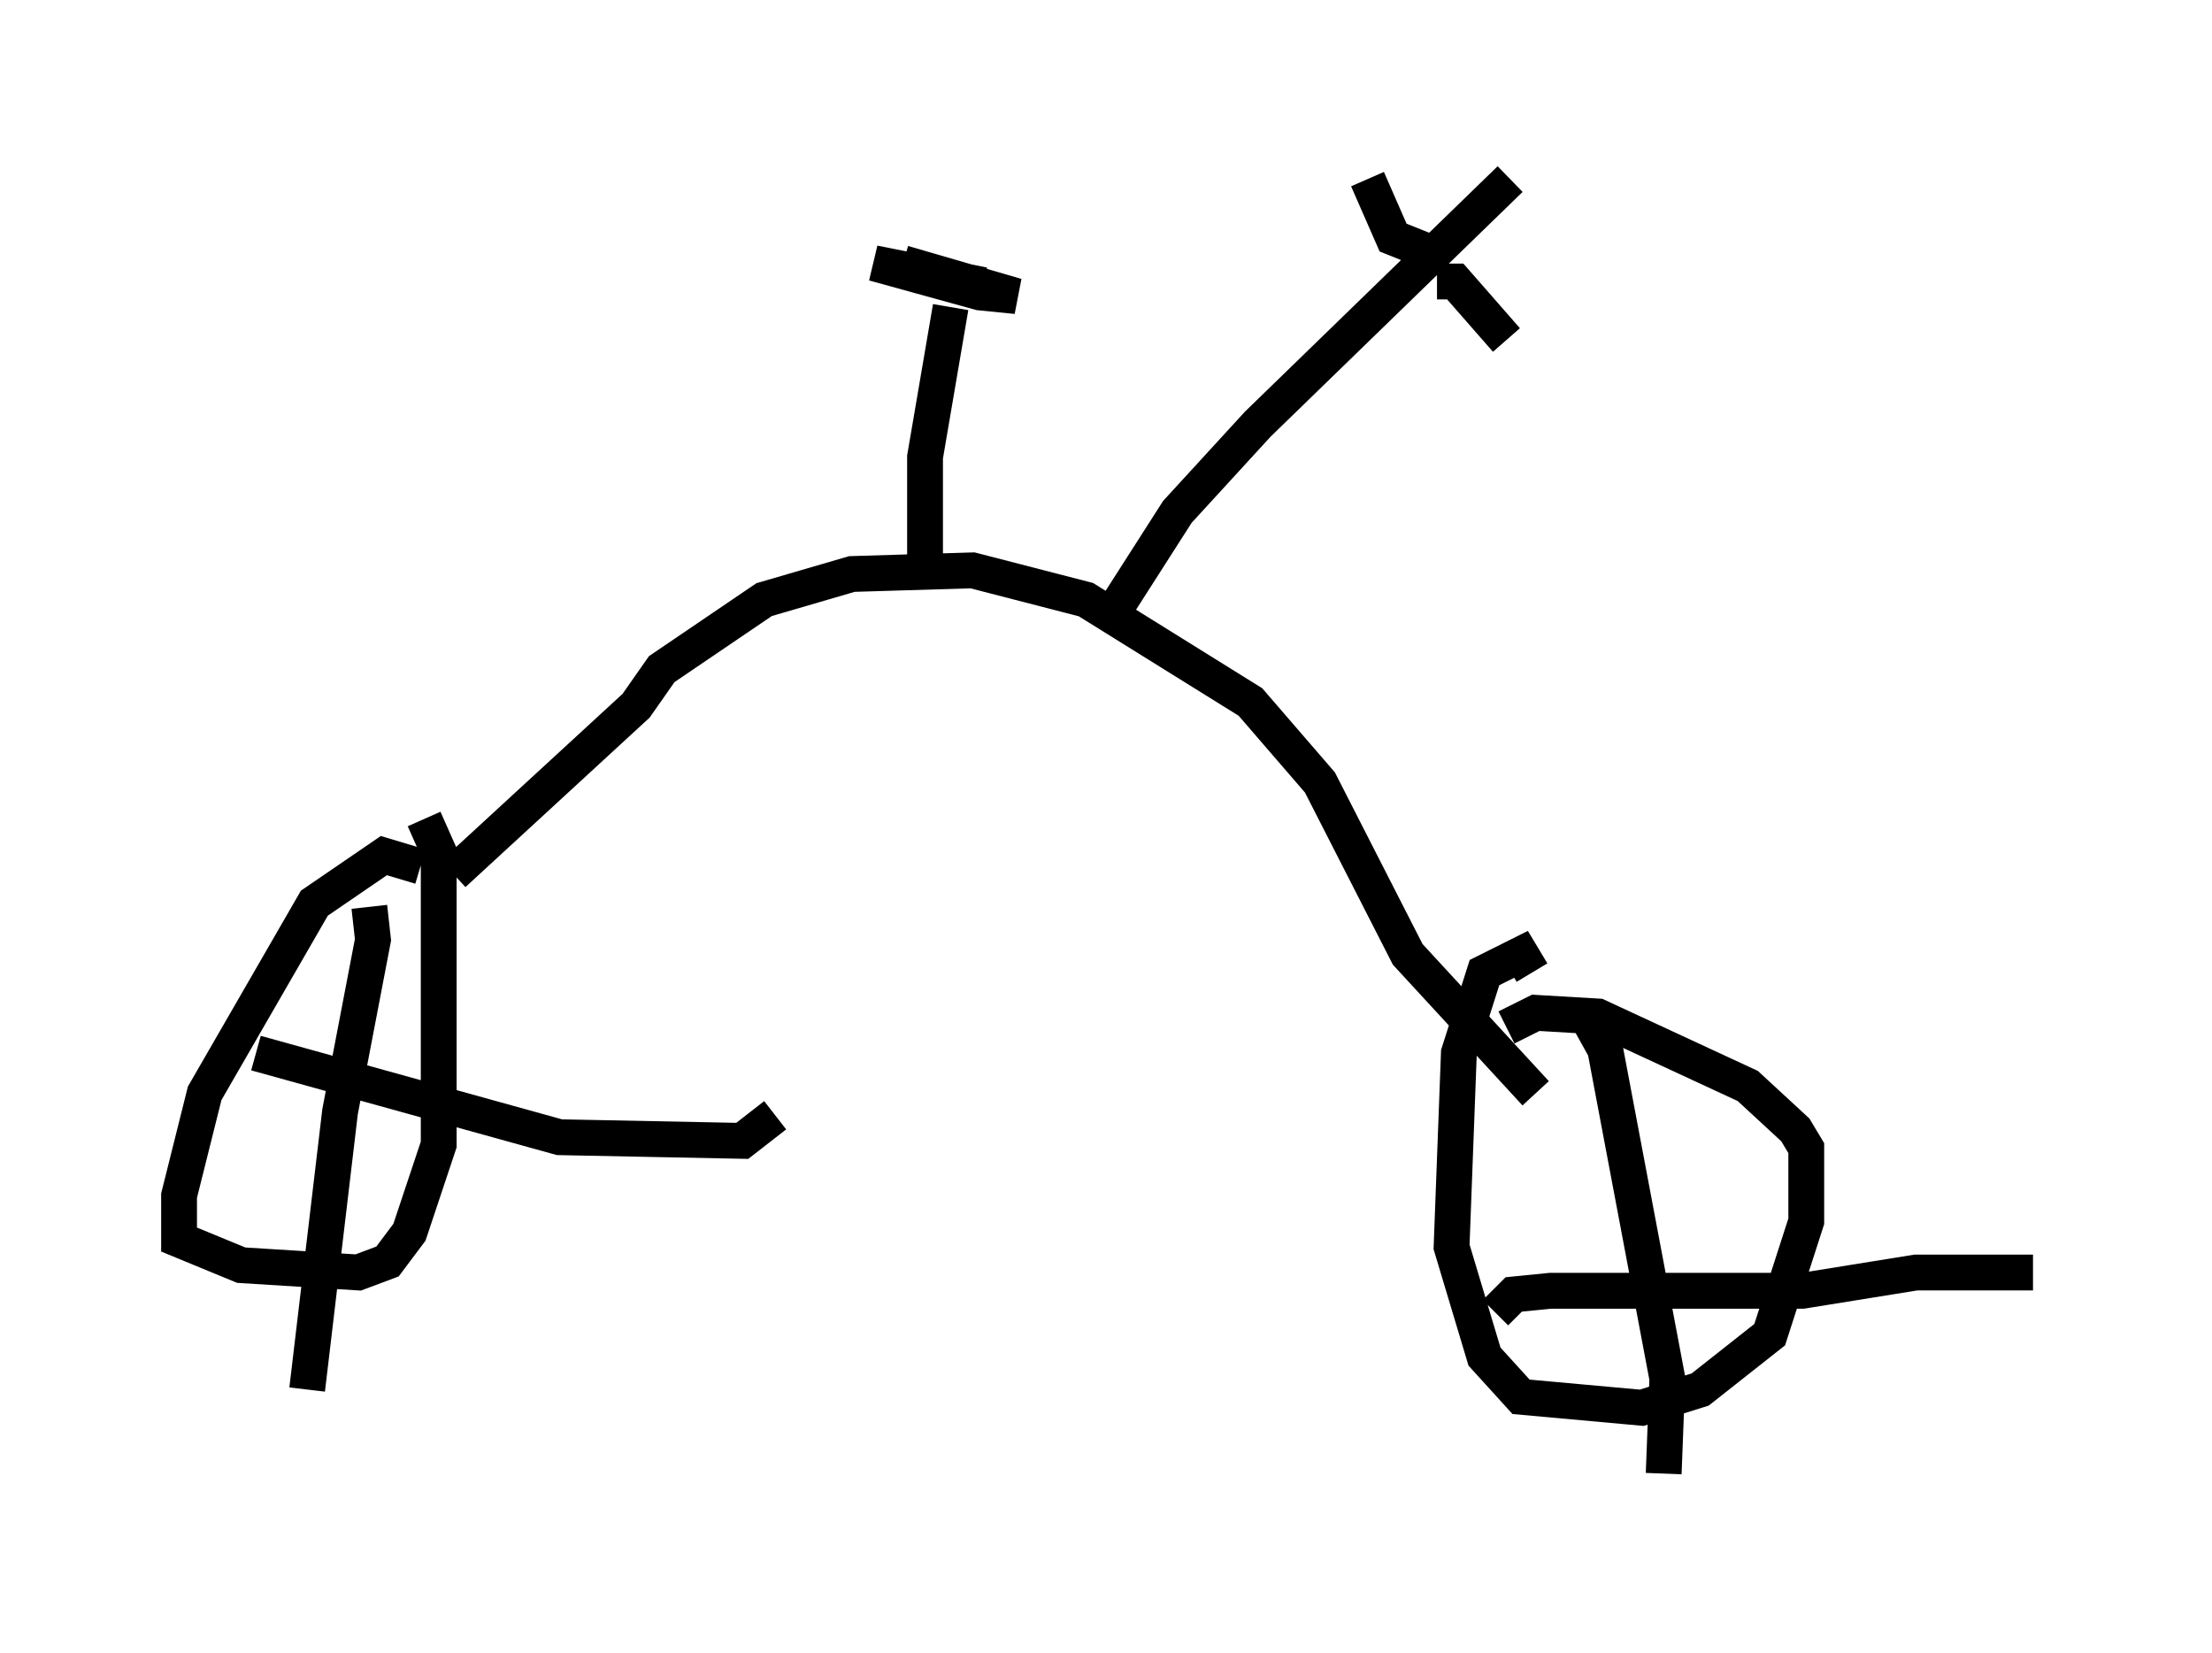 <?xml version="1.0" encoding="utf-8" ?>
<svg baseProfile="full" height="46.138" version="1.1" width="61.757" xmlns="http://www.w3.org/2000/svg" xmlns:ev="http://www.w3.org/2001/xml-events" xmlns:xlink="http://www.w3.org/1999/xlink"><defs /><rect fill="white" height="46.138" width="61.757" x="0" y="0" /><path d="M11.431, 24.804 m1.225, -0.408 l5.104, -4.696 0.715, -1.021 l2.858, -1.94 2.45, -0.715 l3.369, -0.102 3.165, 0.817 l4.594, 2.858 1.94, 2.246 l2.45, 4.798 3.573, 3.879 m-17.048, -15.006 l0.0, -2.756 0.715, -4.185 m0.919, -0.613 l-3.063, -0.613 2.96, 0.817 l1.021, 0.102 -3.165, -0.919 m-13.475, 16.844 l-1.021, -0.306 -1.94, 1.327 l-3.063, 5.308 -0.715, 2.858 l0.0, 1.225 1.735, 0.715 l3.267, 0.204 0.817, -0.306 l0.613, -0.817 0.817, -2.45 l0.0, -8.167 -0.408, -0.919 m30.932, 4.288 l-0.306, -0.51 -1.021, 0.51 l-0.715, 2.246 -0.204, 5.41 l0.919, 3.063 1.021, 1.123 l3.369, 0.306 1.633, -0.51 l1.94, -1.531 1.021, -3.165 l0.0, -2.042 -0.306, -0.51 l-1.327, -1.225 -4.185, -1.94 l-1.735, -0.102 -0.817, 0.408 m2.246, -0.306 l0.51, 0.919 1.735, 9.188 l-0.102, 2.654 m-4.696, -4.492 l0.51, -0.51 1.021, -0.102 l7.044, 0.0 3.165, -0.51 l3.267, 0.0 m-46.448, -10.208 l0.102, 0.919 -0.919, 4.798 l-0.919, 7.758 m-1.429, -9.392 l8.473, 2.348 5.104, 0.102 l0.919, -0.715 m9.596, -14.292 l1.633, -2.552 2.246, -2.45 l7.044, -6.84 m-2.246, 2.042 l-1.021, -0.408 -0.715, -1.633 m1.94, 2.858 l0.51, 0.0 1.429, 1.633 " fill="none" stroke="black" stroke-width="1" /></svg>